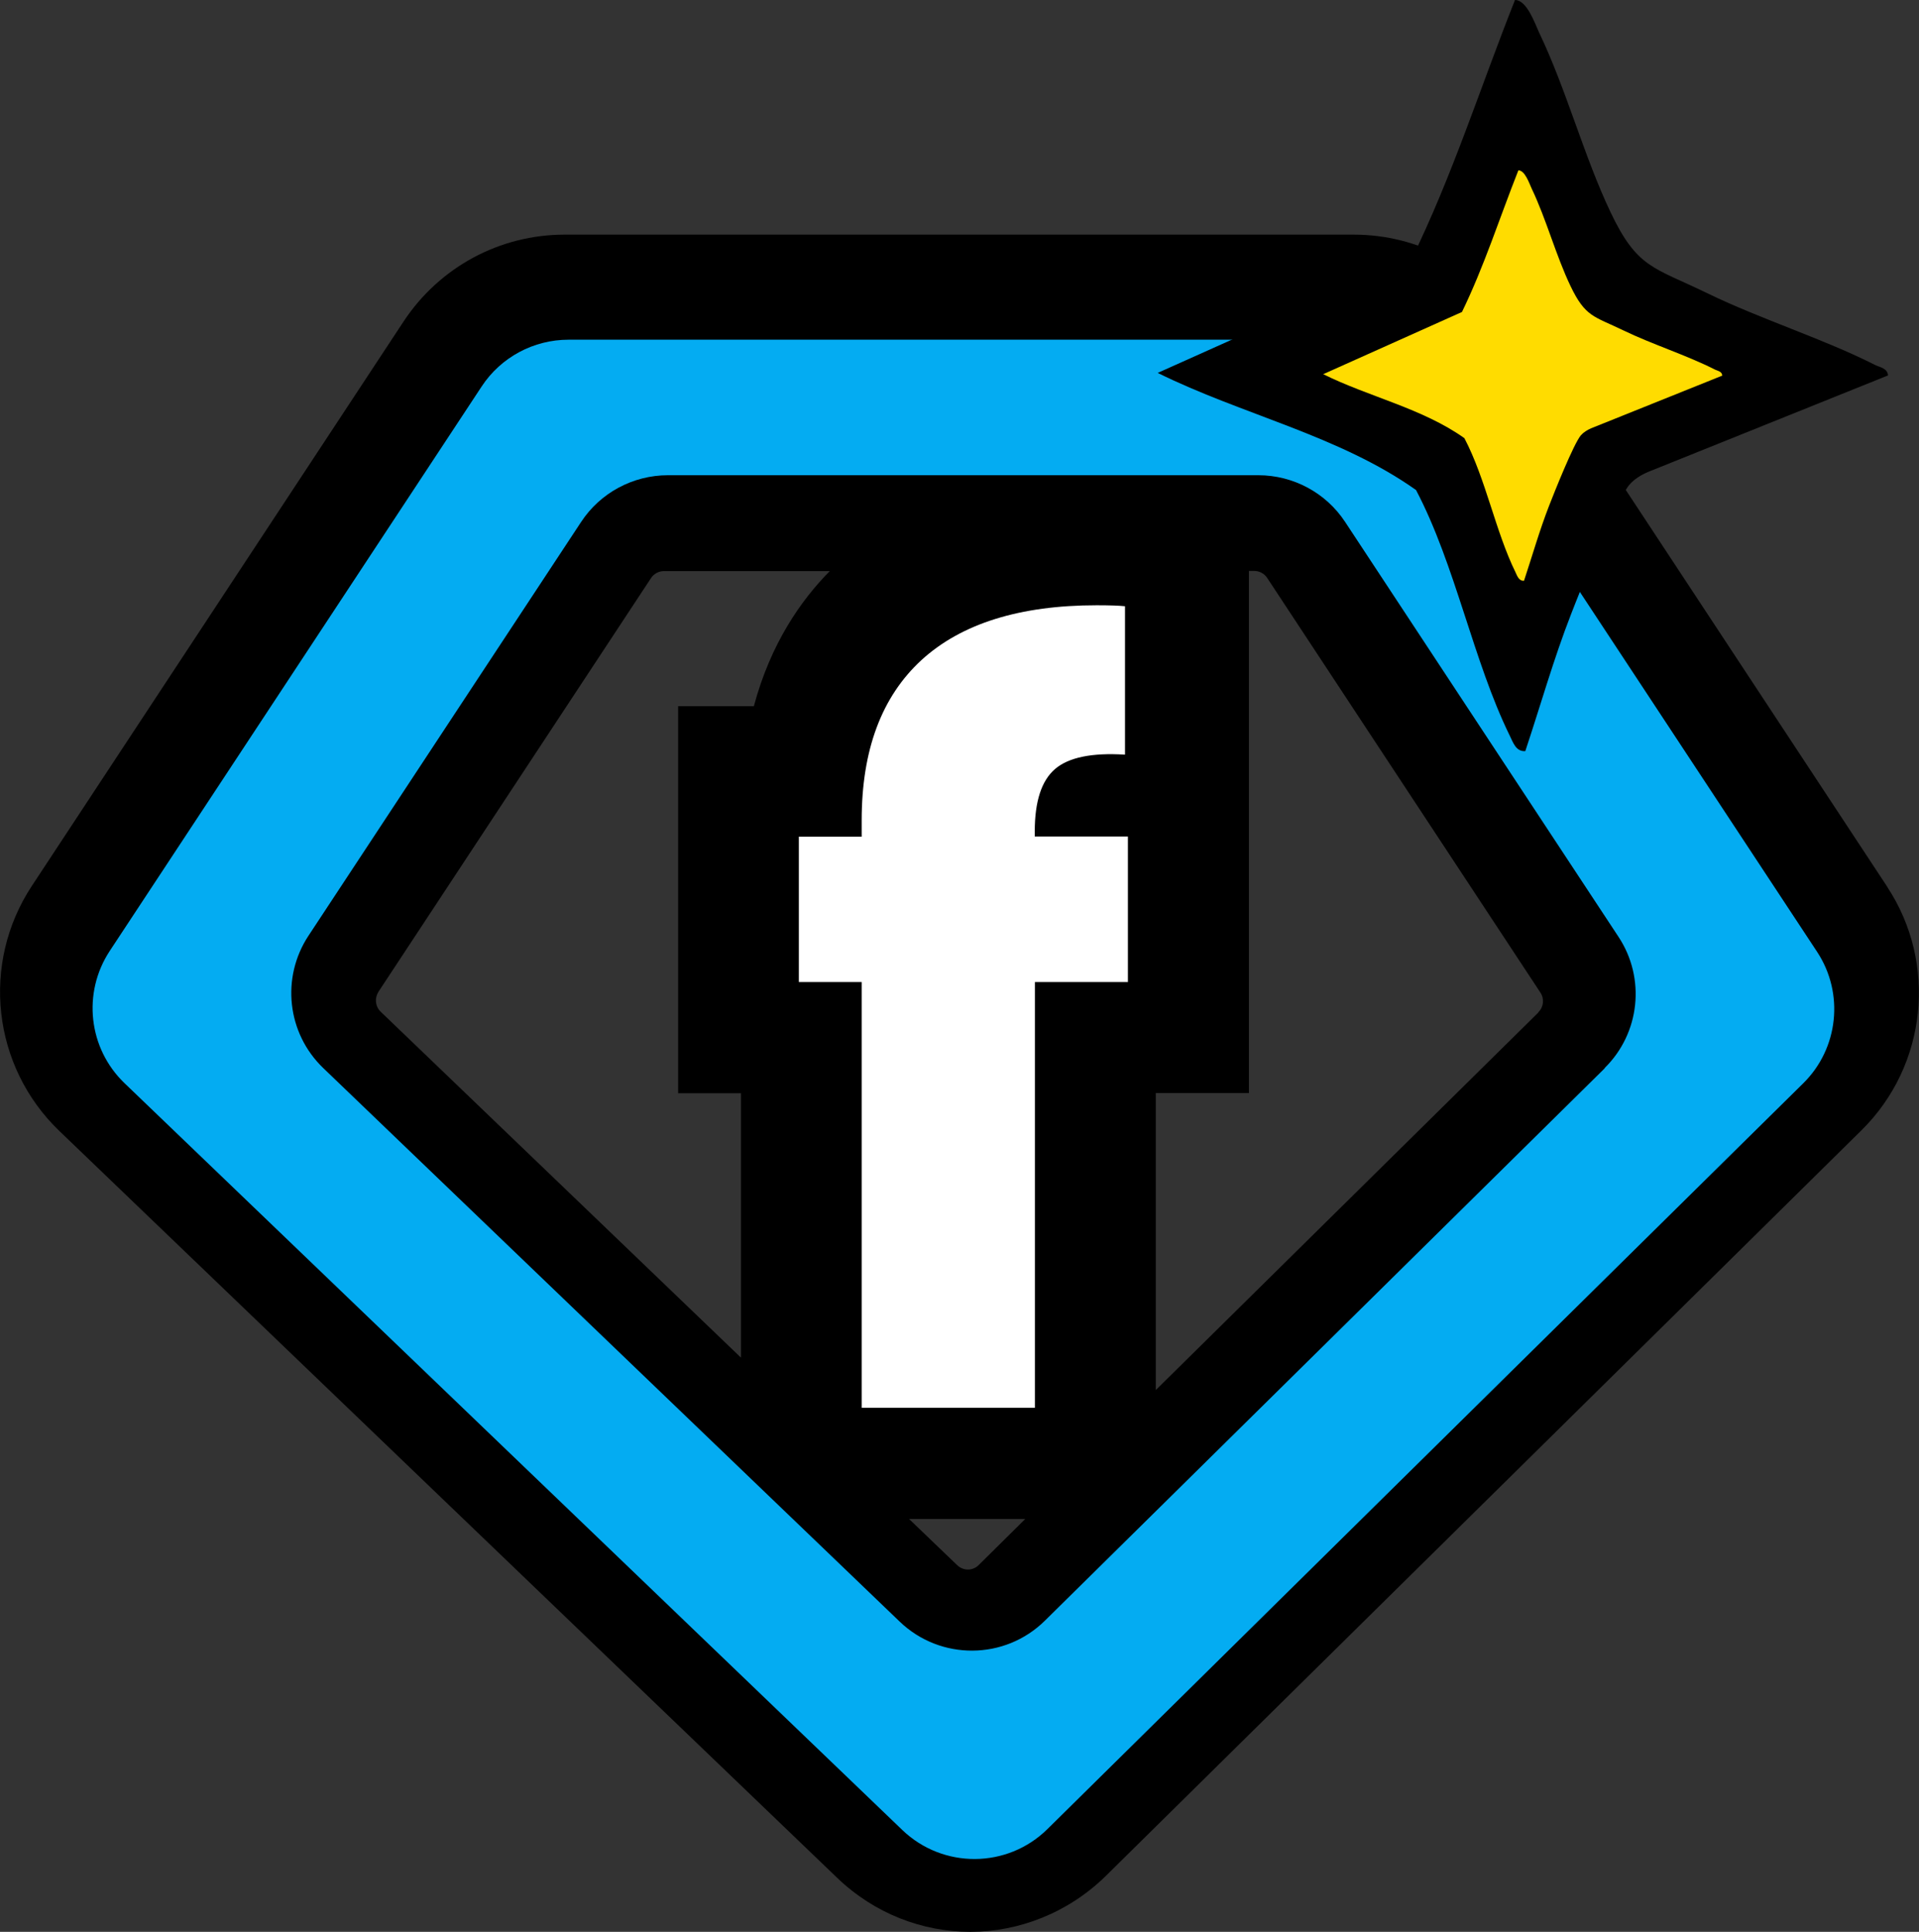 <?xml version="1.0" encoding="UTF-8"?>
<svg id="Capa_2" data-name="Capa 2" xmlns="http://www.w3.org/2000/svg" viewBox="0 0 119.08 119.88">
  <rect x="0" y="0" width="119.08" height="119.88" fill="#333333" stroke="none"/>
  <defs>
    <style>
      .cls-1 {
        fill: #fff;
      }

      .cls-2 {
        fill: #04acf2;
      }

      .cls-3 {
        fill: #ffdc00;
      }
    </style>
  </defs>
  <g id="Capa_1-2" data-name="Capa 1">
    <g>
      <path d="M117.11,55.03l-23.12-35.09c-2.22-3.37-5.95-5.38-9.99-5.38h-48.96c-4.03,0-7.76,2.01-9.99,5.38L1.98,54.97c-3.18,4.82-2.46,11.21,1.7,15.21l48.26,46.34c2.33,2.24,5.31,3.36,8.28,3.36s6.05-1.16,8.4-3.47l46.9-46.28c4.05-4,4.72-10.34,1.59-15.09ZM23.48,61.55l16.92-25.68c.18-.27.48-.43.8-.43h10.29c-1.79,1.81-3.67,4.5-4.71,8.38h-4.7v24.02h3.9v16.41l-22.36-21.47c-.33-.32-.39-.83-.14-1.22ZM59.39,97.12l-2.98-2.86h7.21l-2.89,2.86c-.37.37-.96.37-1.34,0ZM95.47,62.82l-23.75,23.44v-18.43h5.78v-32.4h.33c.32,0,.62.16.8.43l16.96,25.74c.25.38.2.89-.13,1.21Z"/>
      <path class="cls-2" d="M112.76,59.07l-23.13-35.09c-1.19-1.81-3.22-2.9-5.39-2.9h-48.96c-2.17,0-4.2,1.09-5.39,2.9L6.81,59.01c-1.71,2.6-1.33,6.05.92,8.21l48.26,46.34c2.52,2.42,6.52,2.4,9.01-.06l46.9-46.28c2.19-2.16,2.55-5.58.86-8.15ZM99.59,66.28l-34.75,34.29c-2.49,2.46-6.49,2.48-9.01.06l-35.77-34.35c-2.25-2.16-2.63-5.61-.92-8.21l16.92-25.68c1.19-1.81,3.22-2.9,5.39-2.9h36.63c2.17,0,4.2,1.09,5.39,2.9l16.96,25.74c1.7,2.57,1.34,5.99-.86,8.15Z"/>
      <path class="cls-1" d="M70,60.94h-5.78v26.42h-10.75v-26.42h-3.9v-9.02h3.9v-1.02c0-4.36,1.24-7.67,3.71-9.94,2.47-2.26,6.1-3.4,10.87-3.4.8,0,1.38.02,1.76.06v9.21c-2.05-.13-3.5.17-4.34.89-.84.72-1.26,2.01-1.26,3.87v.32h5.78v9.02Z"/>
      <path d="M117.15,23.3l-14.89,5.99c-.42.18-.85.44-1.15.79-.83.98-3.02,6.48-3.62,8.03-1.08,2.77-1.9,5.68-2.84,8.5-.59.04-.76-.55-.97-.97-2.27-4.63-3.36-10.57-5.81-15.23-4.76-3.38-10.83-4.69-16.03-7.27l15.75-7.06C90.13,10.9,91.88,5.36,94.01,0c.75,0,1.25,1.5,1.51,2.05,1.68,3.51,2.75,7.6,4.42,11.12,1.66,3.49,2.66,3.4,5.99,5.02s7.19,2.82,10.43,4.46c.31.15.77.2.8.66Z"/>
      <path class="cls-3" d="M106.87,23.31l-8.14,3.27c-.23.1-.46.24-.63.43-.45.53-1.65,3.54-1.98,4.39-.59,1.52-1.04,3.1-1.55,4.64-.32.02-.42-.3-.53-.53-1.24-2.53-1.84-5.78-3.17-8.32-2.6-1.85-5.92-2.56-8.76-3.97l8.61-3.86c1.38-2.84,2.34-5.86,3.5-8.79.41,0,.68.82.82,1.12.92,1.92,1.5,4.15,2.42,6.07s1.45,1.86,3.27,2.74,3.93,1.54,5.7,2.44c.17.08.42.11.44.36Z"/>
    </g>
  </g>
</svg>